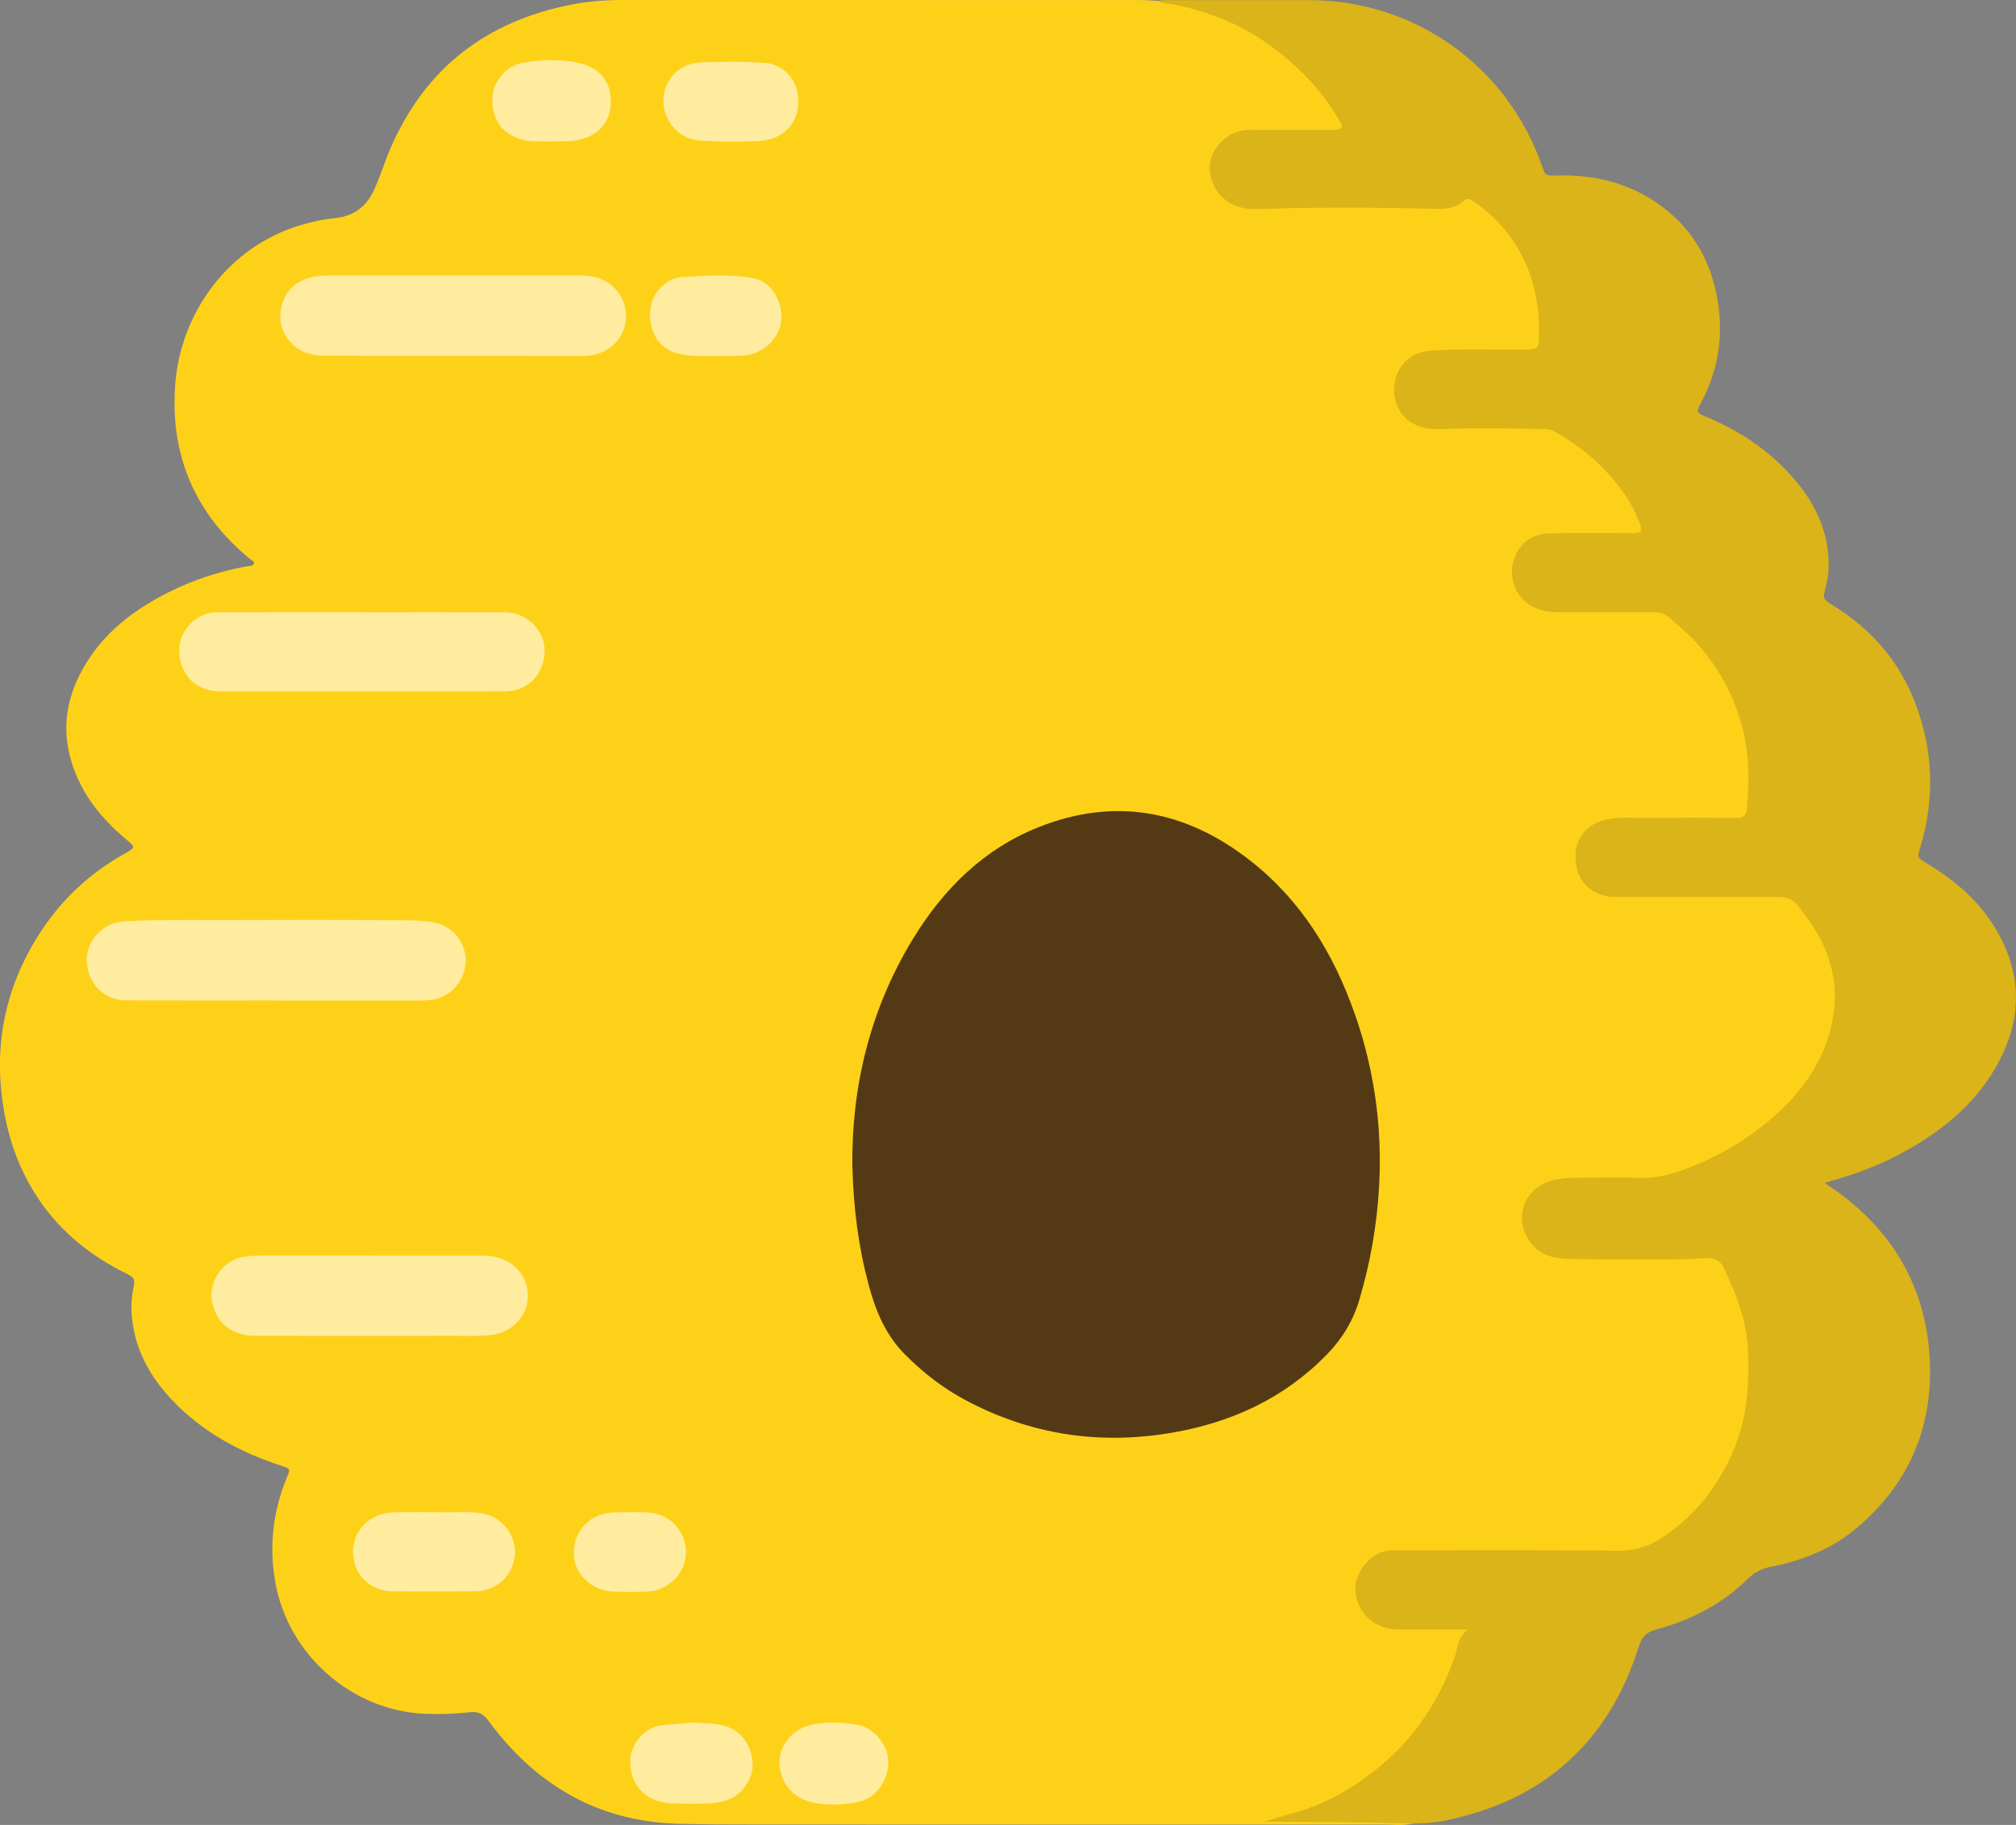 <?xml version="1.0" encoding="UTF-8"?>
<svg id="Calque_2" data-name="Calque 2" xmlns="http://www.w3.org/2000/svg" viewBox="0 0 1578.72 1429">
  <rect x="0" y="0" width="1578.72" height="1429" fill="#808080" stroke="none"/>
  <defs>
    <style>
      .cls-1 {
        fill: #dab418;
      }

      .cls-1, .cls-2, .cls-3, .cls-4 {
        stroke-width: 0px;
      }

      .cls-2 {
        fill: #fed119;
      }

      .cls-3 {
        fill: #ffec9e;
      }

      .cls-4 {
        fill: #543a14;
      }
    </style>
  </defs>
  <g id="Calque_1-2" data-name="Calque 1">
    <path class="cls-2" d="M1106.35,1427.94c-7.55,1.75-15.23.79-22.83.79-165.04.06-330.08.02-495.12-.06-19.15,0-38.3-.03-57.44-.59-57.61-1.67-104.05-25.92-140.38-70.24-2.95-3.6-5.83-7.28-8.56-11.05-3.32-4.58-7.53-6.71-13.29-6.07-12.09,1.34-24.23,1.77-36.4,1.23-57.03-2.52-106.77-46.47-116.73-102.86-5-28.34-1.86-55.63,9.06-82.15,2.83-6.87,2.78-6.86-4.37-9.19-32.11-10.48-61.19-26.08-84.82-50.71-17.52-18.26-29.45-39.33-32.12-64.98-.82-7.86-.42-15.62,1.1-23.35,1.38-7,.81-8.31-5.51-11.44-27.67-13.69-51.13-32.35-68.55-58.09-15.98-23.61-24.85-49.87-28.59-77.99-6.43-48.43,4.24-92.93,31.32-133.45,16.73-25.04,38.48-44.8,64.81-59.47,8.22-4.58,8.2-4.89.92-10.97-17.23-14.39-31.46-31.08-39.87-52.22-12.93-32.51-7.44-62.66,11.85-90.93,15.54-22.78,37.17-38.3,61.44-50.49,19.6-9.84,40.29-16.47,61.87-20.35,1.71-.31,4.2-.07,4.73-2.08.49-1.84-1.87-2.47-3.08-3.47-42.72-35.12-62.42-80.57-58.68-135.44,3.96-58.13,42.52-109.43,98.09-125.94,8.8-2.61,17.72-4.7,26.83-5.53,14.5-1.32,24.71-8.78,30.64-21.57,4.96-10.69,8.34-22.1,13.02-32.93,27.1-62.84,74.98-99.63,141.74-112.75C460.59,1.05,473.8.01,487.14.01c135.06-.02,270.13-.02,405.19.02,4.98,0,9.96.43,14.95.66,25.78,2.22,49.84,10.38,72,23.23,29.09,16.88,53.34,39.16,70.14,68.79,4.13,7.27,2.43,10.31-6.14,10.37-21.32.16-42.64.05-63.95.05-5.26,0-10.22.94-14.87,3.56-12.9,7.29-16.98,21.32-15.08,29.72,3.44,15.21,14.7,25.13,29.8,25.67,10.29.37,20.64.89,30.92-.61,2.31-.34,4.66-.21,6.99-.21,24.15,0,48.3-.17,72.45.08,10.3.11,20.59,1.23,30.92.95,9.04-.24,17.98-.5,25.69-6.32,3.15-2.38,6.44-1,9.27,1,12.09,8.51,22.64,18.62,30.82,30.98,15.54,23.48,21.52,49.52,20.3,77.42-.33,7.47-2.5,9.6-10.23,9.63-18.99.08-37.97.14-56.96-.03-7.19-.06-14.31.52-21.42,1.25-13.93,1.42-23.08,11.67-24.51,27.15-1.22,13.25,7.04,25.78,19.69,29.59,5.11,1.54,10.31,2.67,15.74,1.45,2.27-.51,4.65-.26,6.98-.26,19.82,0,39.64.09,59.46-.06,6.19-.05,12.26,1.14,18.42,1.24,1.51.03,2.96.53,4.27,1.29,26.94,15.54,49.33,35.62,63.6,63.79,1.51,2.97,2.77,6.07,3.82,9.23,2.13,6.46.28,9.06-6.5,9.28-1.83.06-3.66.02-5.5.02-19.49,0-38.97-.18-58.46.06-16.13.2-27.54,10.39-29.17,25.36-1.81,16.63,8.75,29.96,24.84,32.76,3.79.66,7.58.96,11.43.95,24.15-.03,48.3.04,72.45-.06,5.43-.02,10.09,1.41,14.25,4.94,19.36,16.44,36.14,34.94,46.82,58.34,9.22,20.22,15.15,41.23,14.9,63.66-.1,8.81.36,17.62-.91,26.43-1.26,8.71-2.86,10.41-11.85,10.42-29.15.02-58.29-.07-87.44.06-7.87.03-15.53,1.15-22.47,5.55-11.14,7.08-13.36,17.72-12.07,29.63,1.13,10.47,7.84,16.93,16.88,21.3,4.28,2.07,8.85,2.63,13.6,2.62,40.8-.06,81.61.09,122.41-.13,10.13-.05,17.6,3.27,23.91,11.56,16.58,21.78,27.27,45.62,25.59,73.36-1.6,26.39-11.99,49.71-29.07,69.85-26.93,31.76-61.07,52.6-100.53,65.03-6.66,2.1-13.58,3.12-20.67,3.05-17.49-.16-34.97.02-52.46-.09-5.53-.03-10.97.54-16.39,1.46-16.63,2.83-26.25,14.88-25.38,31.71.72,14.09,13.38,25.71,28.67,27.01,11.31.96,22.61.96,33.92.97,19.65.01,39.31-.1,58.96.06,6.85.06,13.57-1.21,20.43-1.14,7.86.09,13.04,3.22,16.58,10.39,15.04,30.51,20.83,62.45,17.66,96.42-2.42,25.84-10.47,49.42-24.38,71.08-13,20.24-30,36.45-50.89,48.43-6.6,3.78-13.78,5.53-21.51,5.52-59.79-.09-119.58.03-179.37-.11-13.17-.03-21.81,5.98-27.86,17.38-7.88,14.86,1.56,32.93,15.15,38.69,4.93,2.09,10.12,3.18,15.56,3.14,15.16-.1,30.31-.04,45.47-.03,1.83,0,3.67-.1,5.48.23,2.54.46,3.98,1.84,1.62,3.9-4.76,4.16-5.62,9.92-7.42,15.46-7.59,23.33-18.65,44.91-34.26,63.92-18.99,23.11-41.98,41.27-69.19,53.85-14.82,6.86-30.45,11.33-47.06,14.92.02,0,.86.7.51.14-.1-.16,0-.29.33-.38,3.38-.96,6.85-1.13,10.33-1.13,22.48,0,44.98-.37,67.45.16,10.63.25,21.27.83,31.92.88,1.66,0,3.39-.01,4.64,1.43Z"/>
    <path class="cls-1" d="M1106.35,1427.94c-38.59-1.12-77.19-1.18-115.9-1.55,6.94-2.11,13.82-4.46,20.83-6.3,25.89-6.78,48.45-19.71,68.95-36.63,28.34-23.39,47.52-52.96,59.44-87.48.7-2.02,1.08-4.16,1.57-6.25,1.23-5.28,3.34-10,8.11-13.77h-7.69c-15.66,0-31.31.03-46.97,0-17.61-.05-31.84-12.56-33.3-30.01-1.11-13.19,11.23-31.98,29.09-31.96,59.12.06,118.25-.34,177.37.29,15.6.17,28.03-5.5,39.77-14.37,13.06-9.88,24.71-21.25,33.84-34.88,12.02-17.93,20.97-37.17,24.78-58.74,2.86-16.17,3.38-32.39,2.65-48.62-.72-16.16-4.96-31.73-10.98-46.75-2.41-6.01-5.29-11.83-7.83-17.79-2.39-5.61-6.76-7.73-12.58-7.99-6.01-.27-11.92.89-17.88.92-28.31.12-56.63.35-84.94-.12-8.96-.15-18.18-.06-26.63-4.72-11.17-6.15-17.86-19.26-15.82-32.42,1.89-12.16,11.96-22.12,24.25-24.75,9.04-1.94,18.13-1.87,27.25-1.86,13.32.01,26.66-.33,39.97.13,15.91.55,30.4-4.31,44.72-10.29,19.59-8.18,37.74-18.92,54.19-32.26,21.07-17.09,38.35-37.37,47.64-63.28,11.4-31.82,8.16-62.28-10.38-90.79-3.88-5.97-8.11-11.74-12.53-17.33-3.93-4.97-9.7-6.05-15.7-6.05-42.47,0-84.94.02-127.41.02-12.48,0-25.15-7.86-28.62-19.55-5.75-19.39,1.94-37.73,24.7-41.48,10.11-1.67,20.25-.81,30.37-.88,23.15-.17,46.3-.19,69.45.06,4.94.05,7.29-1.98,7.73-6.37,2.31-22.93,2.11-45.68-4.43-68.08-6.48-22.18-17.13-42.13-32.17-59.55-7.45-8.64-16.19-16.13-24.92-23.55-3.16-2.68-6.59-3.51-10.55-3.5-25.15.04-50.3.05-75.45,0-8.4-.02-16.28-1.48-23.56-6.42-11.14-7.56-14.63-22.69-12.04-32.19,4.48-16.4,15.81-22.9,28.8-23.18,21.64-.48,43.3-.13,64.95-.14,6.95,0,7.86-1.36,5.45-8.01-6.15-16.91-16.88-30.78-29.21-43.51-10.92-11.28-23.75-20.16-37.21-28.09-4.76-2.8-10.48-1.95-15.6-2.06-23.81-.5-47.64-.7-71.44.04-8.2.25-15.84.01-23.08-3.72-12.08-6.23-18.04-20.26-14.81-34.25,3.32-14.35,13.83-22.47,28.28-23.42,25.28-1.66,50.57-.33,75.84-.81,7.11-.14,8.16-1.24,8.42-8.51.76-21.22-2.35-41.72-11.39-61.07-8.92-19.1-22.49-34.33-39.67-46.4-2.39-1.68-5.13-2.94-7.72-.48-6.1,5.76-13.86,6.49-21.42,6.32-36.27-.85-72.54-1.13-108.81-.65-11.61.16-23.24.77-34.87.77-17.1,0-31.29-11.16-33.59-28.09-1.52-11.17,3.26-20.74,12.44-27.78,5.78-4.43,12.24-6.21,19.51-6.15,21.15.16,42.3.06,63.45.04,1.81,0,3.62.16,5.41-.58,2.39-.98,2.93-2.3,1.64-4.62-10.36-18.63-23.88-34.58-39.97-48.55-13.51-11.73-28-21.79-44.24-29.33-16.66-7.74-33.99-13.19-52.18-15.87-2.23-.33-4.62-.39-6.48-2.02,2.77-.8,5.61-.62,8.44-.62,36.47-.01,72.95-.04,109.42,0,82.71.09,154.92,51.4,182.36,129.54,2.77,7.9,2.78,8.05,11.24,7.79,28.55-.85,55.15,5.16,79.01,21.58,26.77,18.41,41.79,44.01,47.27,75.7,5.02,28.98.39,56.27-13.61,82.07-3.02,5.57-2.58,6.55,3.67,9.13,26.88,11.09,50.57,26.78,69.67,48.87,17.08,19.74,27.73,42.17,27.32,68.91-.09,6.03-1.16,11.91-2.72,17.72-1.8,6.74-1.28,8.15,4.81,11.85,30.3,18.4,52.72,43.57,65.53,76.8,14.38,37.33,15.66,75.24,4.12,113.56-2.37,7.88-2.4,7.92,4.66,12.15,21.41,12.84,40.2,28.54,53.45,50.02,22.49,36.48,22.05,73.44.88,110.16-18.07,31.34-45.63,52.46-77.14,68.93-16.88,8.83-34.75,15.13-53.05,20.28-.93.26-1.84.62-3.5,1.18,5.68,4.05,11.02,7.53,16.01,11.45,40.12,31.61,62.66,72.93,65.93,123.87,3.49,54.36-15.45,99.92-57.38,135.16-19.27,16.2-42.14,25.19-66.67,30.02-6.74,1.33-12.65,3.97-17.53,8.82-20.37,20.23-44.96,32.99-72.45,40.28-7.27,1.93-11.21,5.73-13.46,12.88-11.61,36.93-30.36,69.44-60.35,94.68-27.05,22.77-58.69,35.53-93.01,42.4-7.88,1.58-15.85,1.85-23.83,2.09Z"/>
    <path class="cls-4" d="M667.47,912.1c-.55-60.69,13.62-121.58,47.55-177.06,23.84-38.99,55.4-70.32,98.4-87.37,60.09-23.83,115.63-13.04,165.94,26.46,39.91,31.33,65.16,72.94,81.69,120.17,20.57,58.77,24.37,118.95,13.67,180.17-2.55,14.6-6.02,28.98-10.17,43.2-4.87,16.67-13.73,30.95-25.8,43.3-33.24,33.97-74.14,52.79-120.49,60.82-57.09,9.89-111.32,1.77-162.53-25.61-17.46-9.33-32.83-21.32-46.84-35.35-15.16-15.19-23-33.82-28.47-54.04-8.03-29.73-12.11-59.97-12.96-94.68Z"/>
    <path class="cls-3" d="M215.64,783.35c-39.14,0-78.28.08-117.43-.04-12.89-.04-24.17-8.47-28.4-20.6-7.08-20.27,7.11-40.42,28.6-41.41,27.29-1.26,54.58-.81,81.87-.87,43.64-.09,87.28-.25,130.92.16,9.4.09,18.93-.05,28.31,1.65,14.01,2.54,24.46,14.27,25.1,28.33.67,14.7-9.11,27.99-23.16,31.66-5.24,1.37-10.56,1.18-15.87,1.19-36.64.03-73.29.01-109.93.01v-.07Z"/>
    <path class="cls-3" d="M283.1,479.42c37.63,0,75.26-.07,112.89.04,13.43.04,26.19,9.98,29.58,22.73,4.33,16.27-5.79,39.01-30.36,39.16-25.81.15-51.61.05-77.42.05-48.12,0-96.24.02-144.36,0-17.73,0-29.95-9.73-32.72-26.62-3.13-19.02,11.95-35.27,29.01-35.32,32.97-.11,65.93-.05,98.9-.06,4.83,0,9.66,0,14.49,0v.04Z"/>
    <path class="cls-3" d="M355.92,278.6c-33.8,0-67.61.1-101.41-.06-9.83-.05-19.07-2.2-26.31-9.8-8.7-9.14-10.6-19.91-7.01-31.42,3.7-11.85,12.71-18.29,24.7-20.63,4.91-.96,9.89-1.08,14.89-1.07,64.45.04,128.89.01,193.34.05,10.25,0,19.64,2.16,27.21,10,15.95,16.54,9.56,43.62-12.25,51.01-3.79,1.28-7.67,1.98-11.73,1.97-33.8-.07-67.61-.04-101.41-.04Z"/>
    <path class="cls-3" d="M288.84,983.14c29.62,0,59.25-.02,88.87.02,7.25,0,14.22,1.5,20.54,5.12,11.88,6.8,17.28,19.77,14.23,33.67-2.57,11.71-14.15,21.6-26.52,23.23-10.45,1.38-20.92.85-31.37.87-51.26.1-102.52.03-153.78-.02-18.21-.02-29.81-8.35-34.34-24.51-4.62-16.48,7.69-35.01,24.6-37.46,5.3-.77,10.57-.97,15.88-.97,27.29,0,54.59,0,81.88,0,0,.02,0,.04,0,.06Z"/>
    <path class="cls-3" d="M342.61,1184.12c10,.65,22.31-1,34.57.85,14.9,2.26,26.63,15.93,26.04,31.19-.66,17.23-14.15,29.85-31.13,29.93-21.58.09-43.17.12-64.75,0-14.06-.08-26.07-9.06-29.58-21.73-3.97-14.36,1.37-28.19,13.97-35.67,5.71-3.39,12.14-4.42,18.65-4.53,9.98-.16,19.96-.04,32.22-.04Z"/>
    <path class="cls-3" d="M519.54,78.48c.15-15.8,12.15-28.72,28.58-29.53,17.22-.86,34.44-.77,51.72.39,10.82.73,21.66,9.94,24.32,21.5,4.15,18.08-4.6,34-21.75,38.3-3.51.88-7.2,1.32-10.82,1.46-14.74.59-29.45.54-44.21-.63-18.08-1.44-28.36-18.39-27.84-31.49Z"/>
    <path class="cls-3" d="M561.53,278.65c-9.28-.01-18.61.59-27.78-1.14-11.76-2.21-19.9-8.87-23.22-20.61-4.1-14.5.04-28.26,12.43-36.24,3.64-2.34,7.72-3.47,11.76-3.7,18.04-1.02,36.14-2.46,54.11.68,11.34,1.98,18.1,9.7,21.42,20.06,3.19,9.96,1.99,19.89-4.74,28.29-6.95,8.68-16.4,12.65-27.51,12.66-5.49,0-10.98,0-16.47,0Z"/>
    <path class="cls-3" d="M544.13,1348.77c8.25.96,16.29.41,24.01,2.89,12.54,4.03,20.13,14.36,21.24,28.98.81,10.7-6.89,23.05-17.61,28.02-8.21,3.81-16.97,3.58-25.79,3.76-6.96.14-13.85-.04-20.79-.4-19.47-1.01-32.12-14.26-31.63-33.65.33-12.95,11.31-25.68,24.13-27.32,8.88-1.14,17.84-1.55,26.44-2.26Z"/>
    <path class="cls-3" d="M432.42,110.84c-8.74-.12-16.4.41-23.89-1.68-15.39-4.3-23.21-15.16-22.95-31.88.21-13.02,10.25-25.67,24.04-28.14,14.74-2.65,29.9-3.05,44.52.44,18.38,4.39,24.45,17.24,24.19,30.93-.31,16.1-10.92,26.64-27.14,29.41-6.65,1.14-13.26.49-18.77.92Z"/>
    <path class="cls-3" d="M492.05,1184.16c10.73-.03,19.87-.68,28.44,3.74,12.45,6.42,18.96,20.27,15.79,34.35-3.03,13.45-15.41,23.29-29.03,23.97-9.14.46-18.2.37-27.33,0-15.6-.62-29.06-12.23-30.33-27.03-1.47-17.23,8.82-31.07,25.18-34.21,6.29-1.21,12.59-.63,17.28-.82Z"/>
    <path class="cls-3" d="M653.11,1348.97c6.51-.2,12.38.83,18.3,1.66,11.21,1.59,22.16,13.34,23.95,25.15,1.96,12.94-5.38,27.36-16.86,33-6.06,2.98-12.85,3.29-19.42,3.89-8.29.76-16.59.36-24.74-1.78-15.09-3.96-24.94-17.63-23.79-33.14,1.06-14.3,13.46-26.31,28.68-27.82,4.79-.48,9.54-1.4,13.89-.97Z"/>
  </g>
</svg>